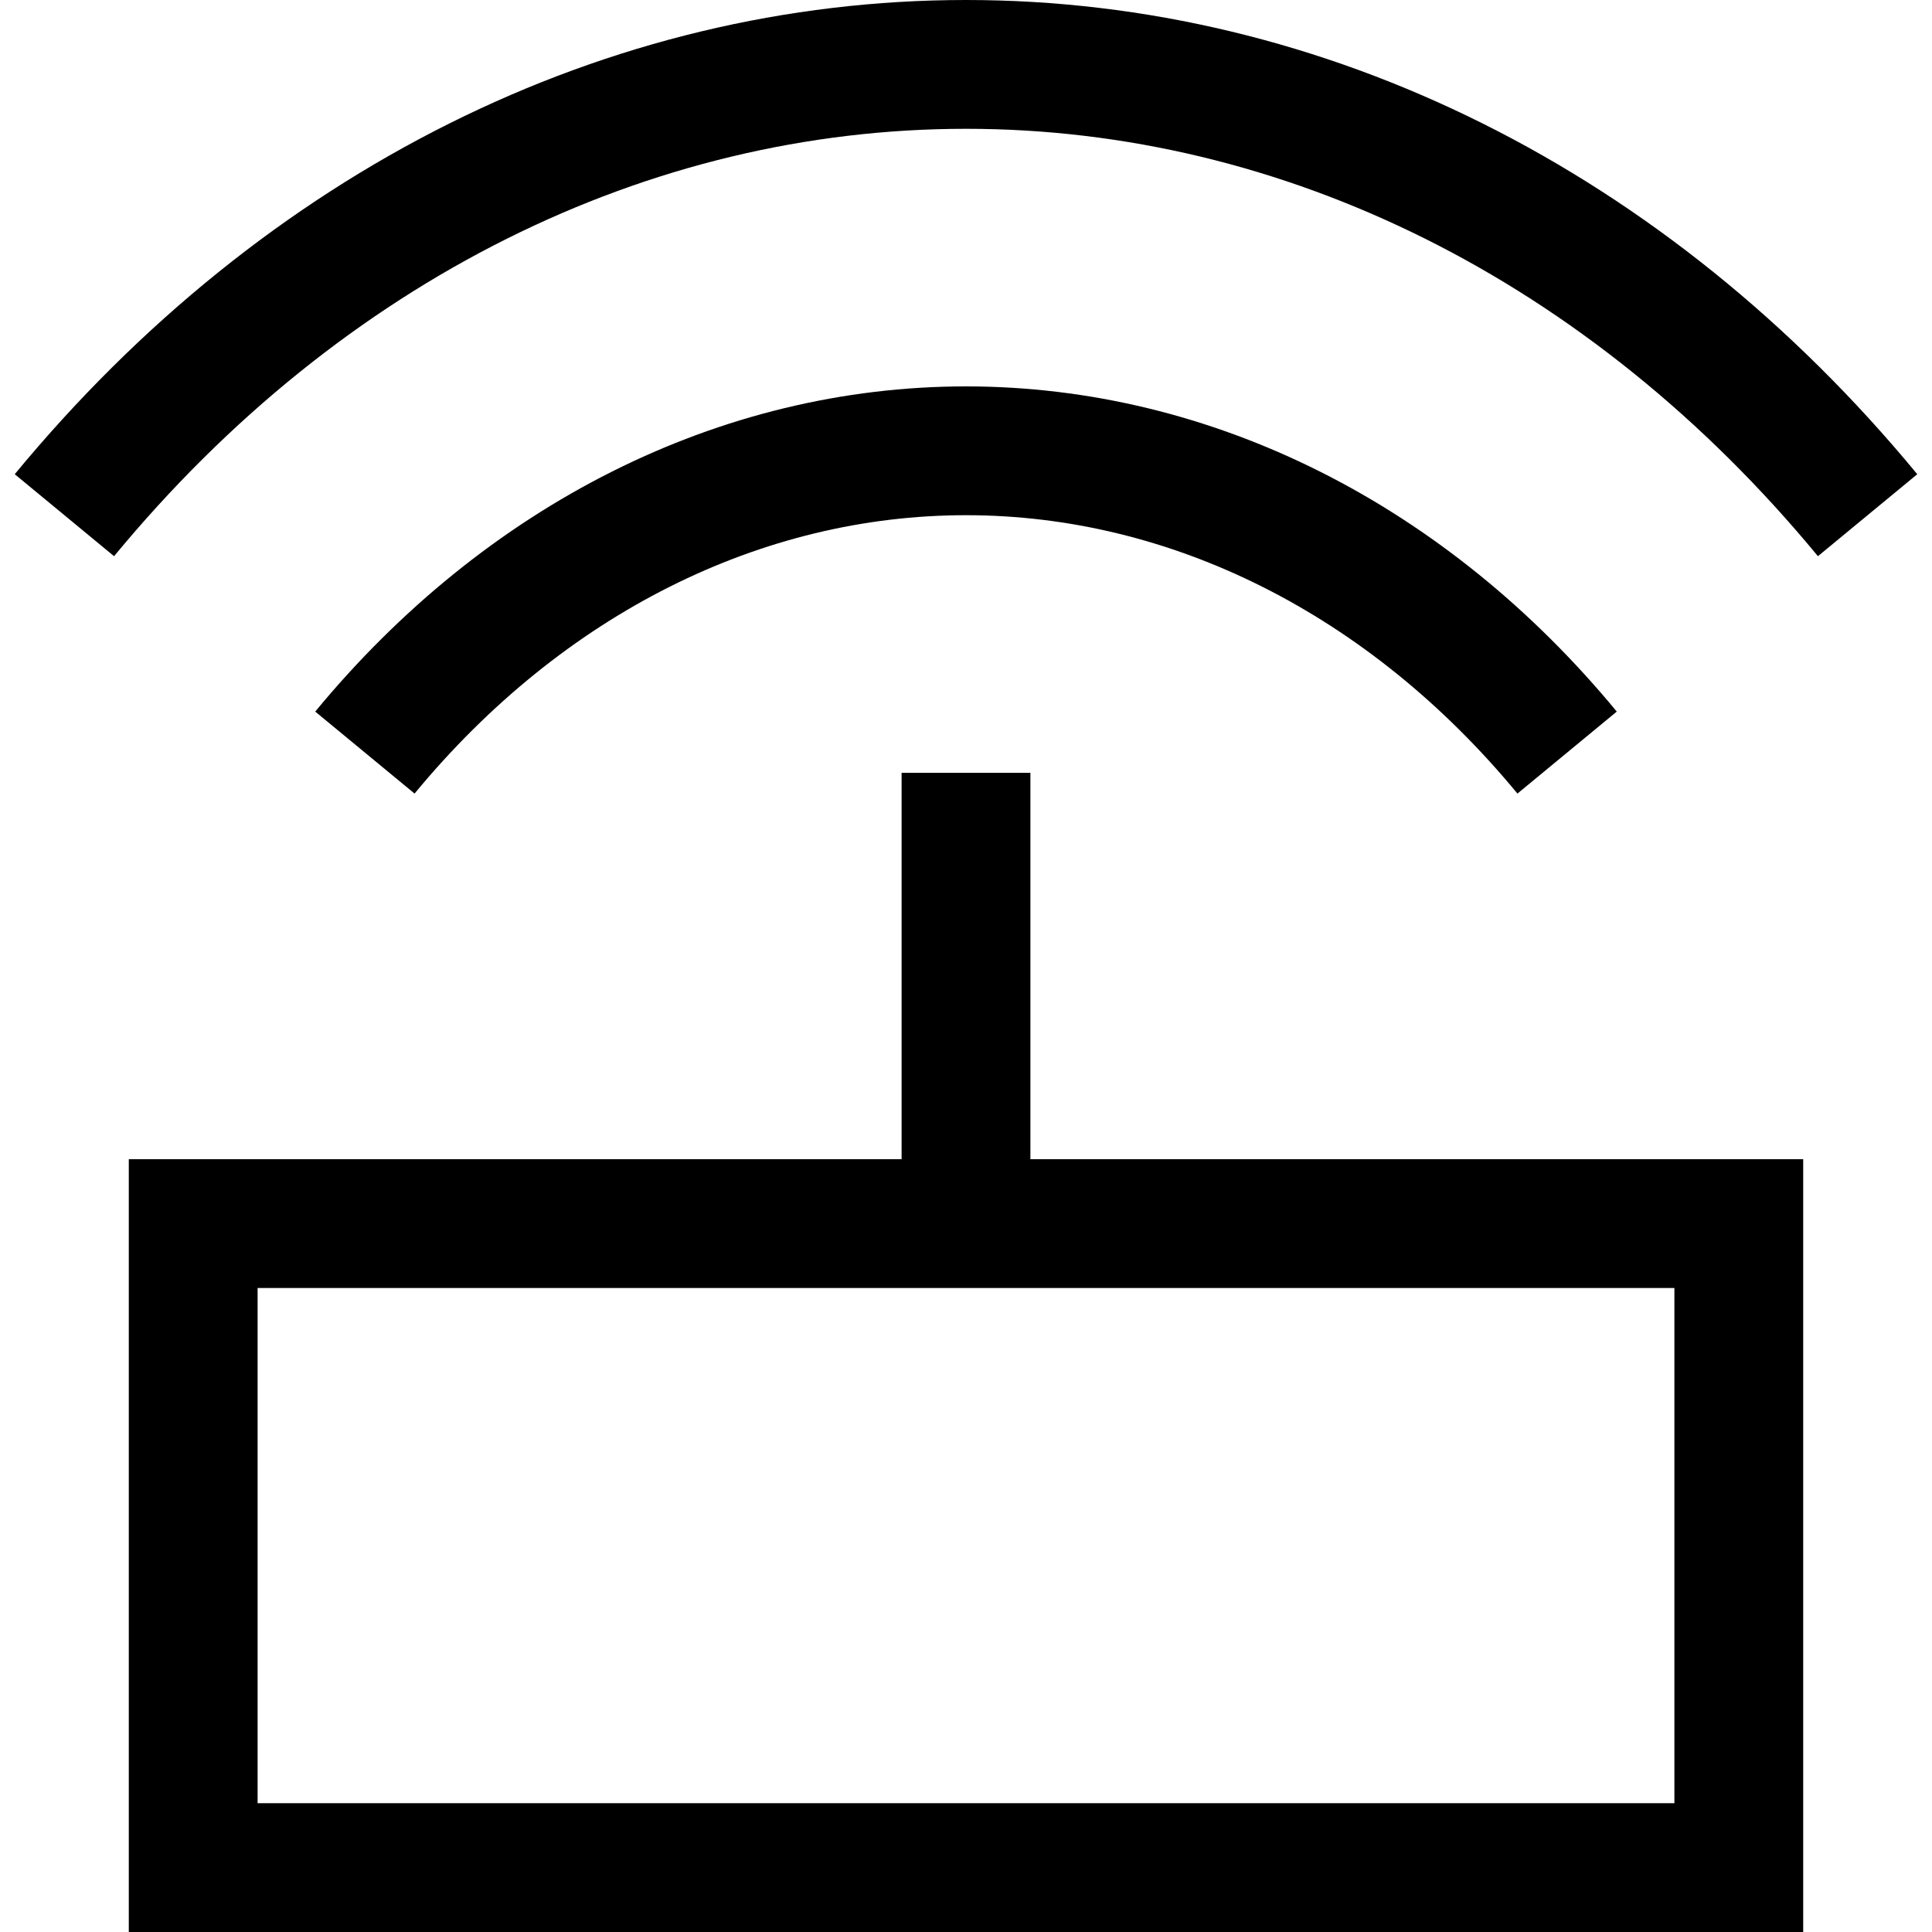 <svg width="15" height="15" viewBox="0 0 15 15" fill="none" xmlns="http://www.w3.org/2000/svg">
<path d="M2.833 5.843C4.071 4.343 5.75 3.5 7.5 3.5C9.25 3.5 10.929 4.343 12.167 5.843M0.5 4C2.357 1.75 4.874 0.5 7.5 0.5C10.126 0.5 12.643 1.75 14.5 4M7.5 6V9M1.5 9.5H13.5V14.5H1.5V9.5Z" stroke="black"/>
</svg>
